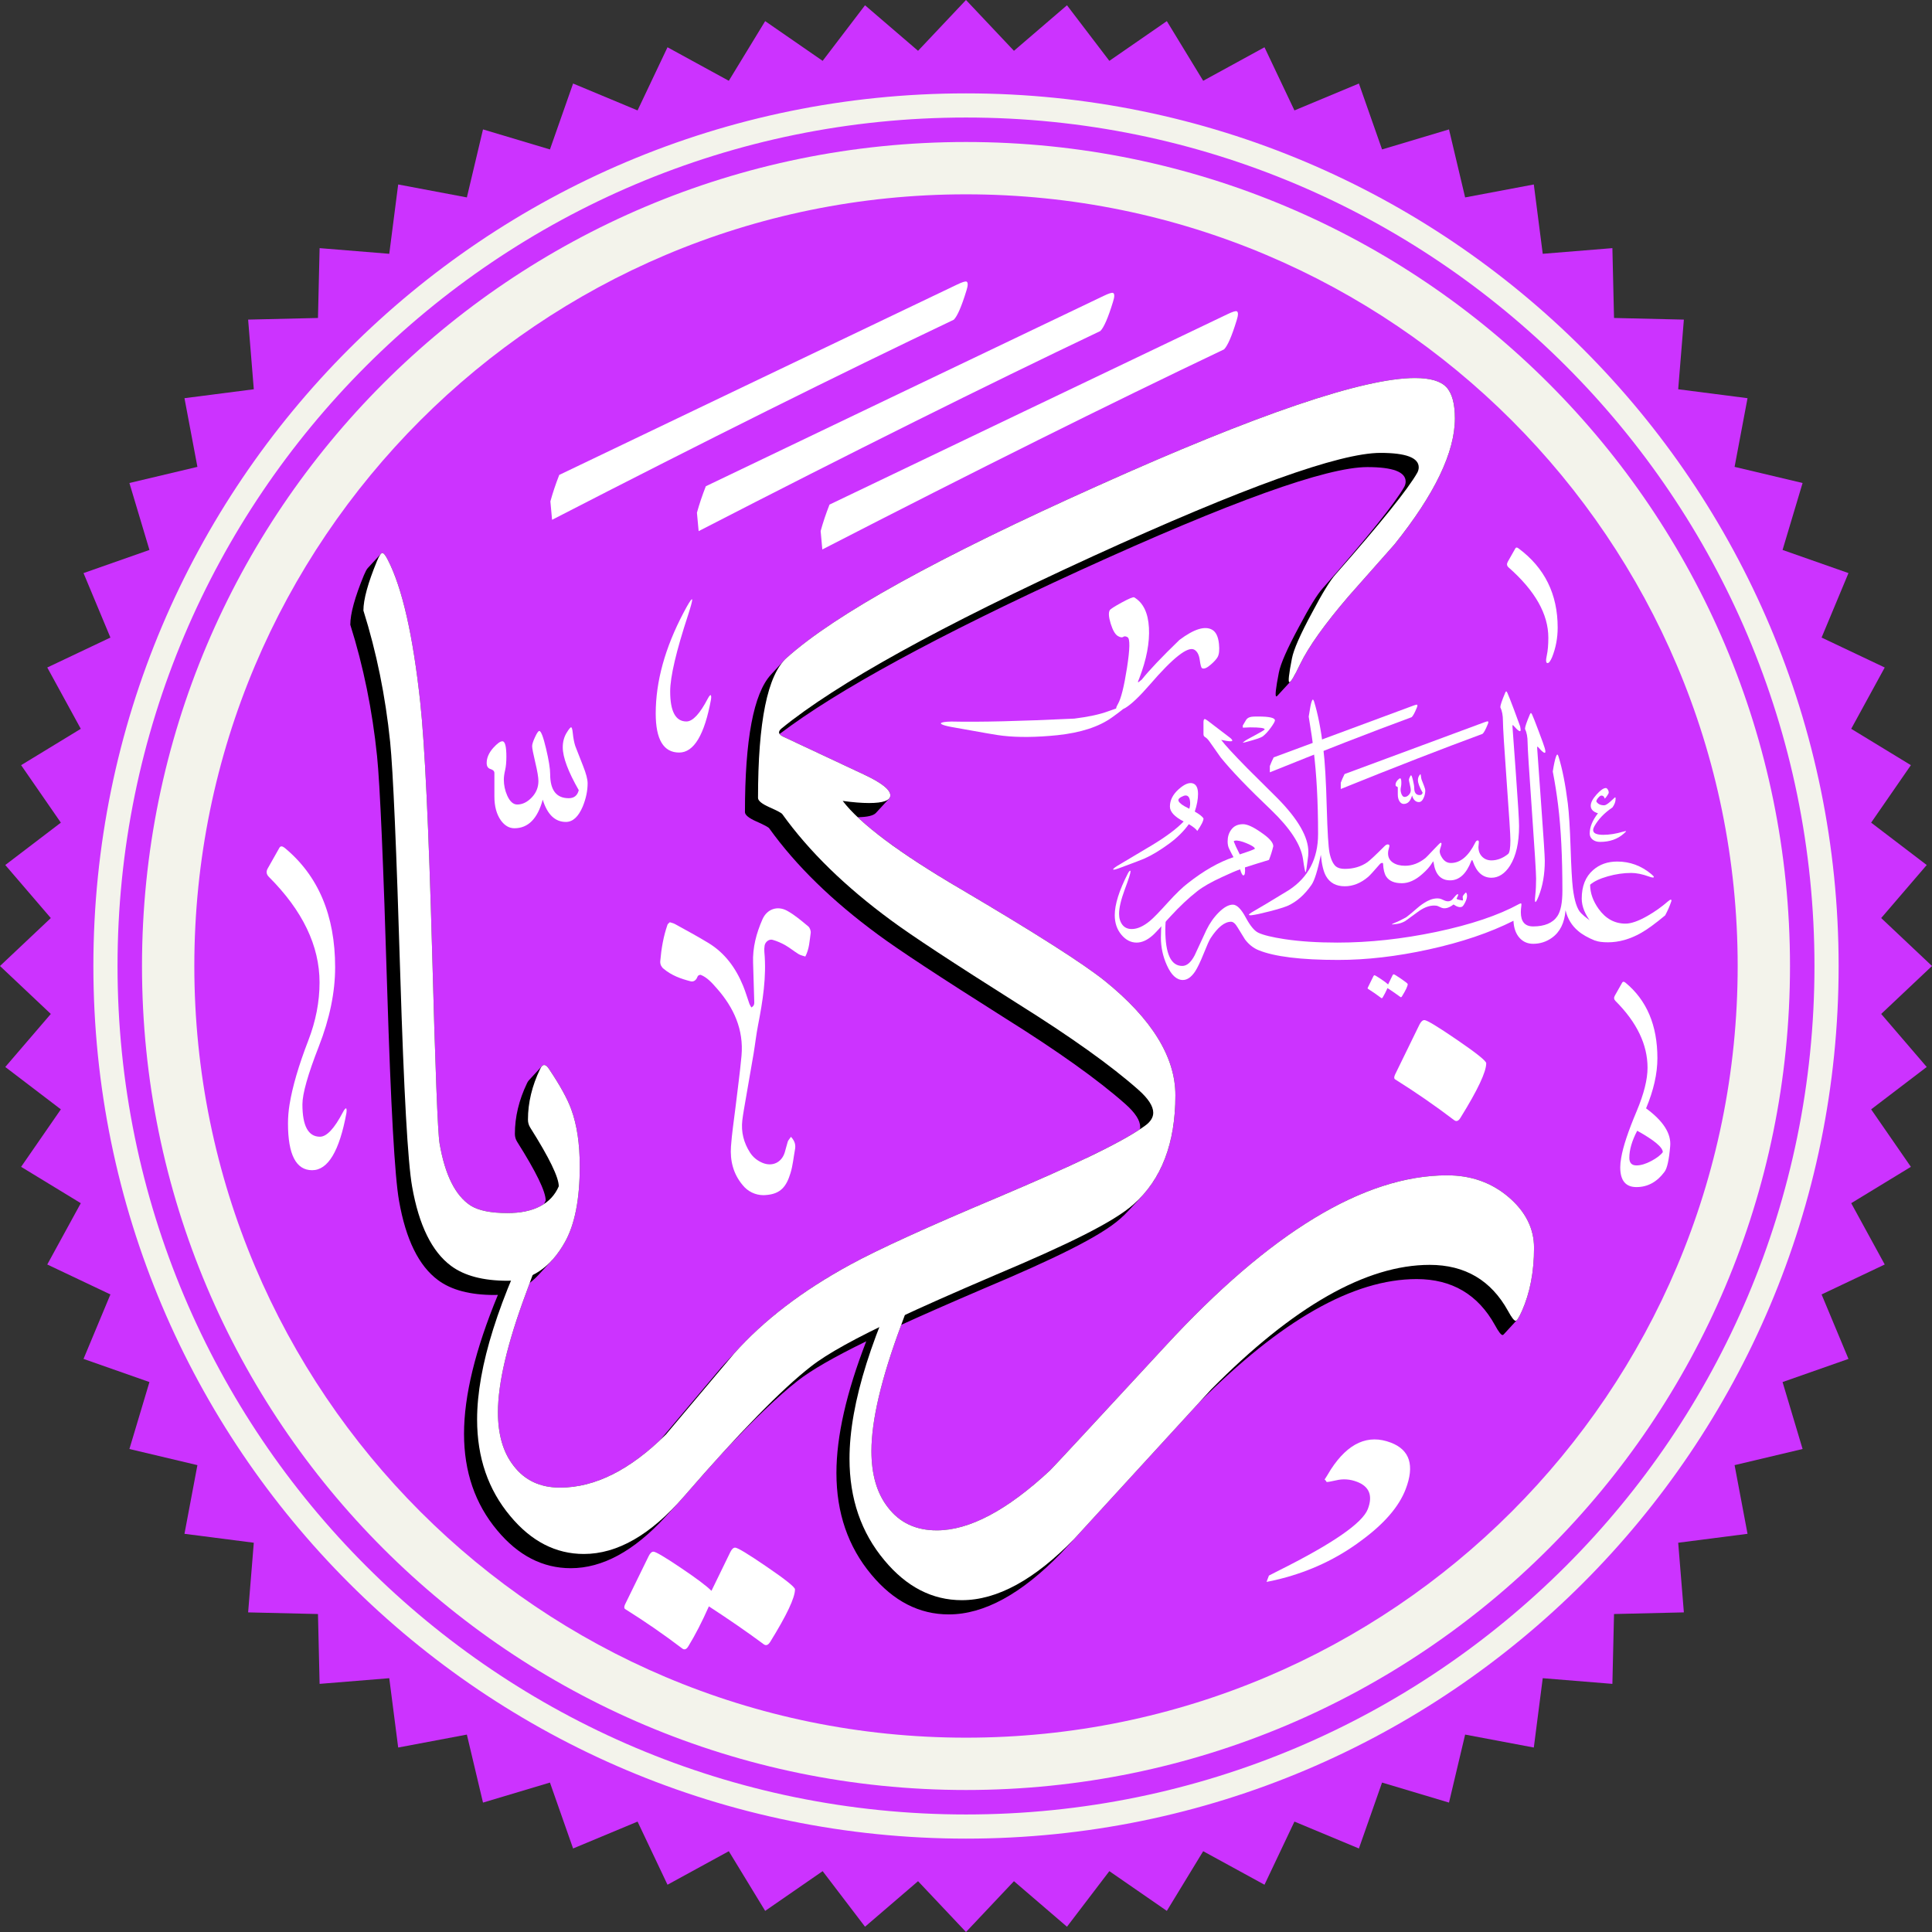<?xml version="1.0" encoding="UTF-8"?>
<!DOCTYPE svg PUBLIC "-//W3C//DTD SVG 1.1//EN" "http://www.w3.org/Graphics/SVG/1.1/DTD/svg11.dtd">
<svg xmlns="http://www.w3.org/2000/svg" xml:space="preserve" width="600px" height="600px" version="1.1" style="shape-rendering:geometricPrecision; text-rendering:geometricPrecision; image-rendering:optimizeQuality; fill-rule:evenodd; clip-rule:evenodd"
viewBox="0 0 600 600"
 xmlns:xlink="http://www.w3.org/1999/xlink">
 <rect x="0" y="0" width="600" height="600" fill="#333333" stroke="none"/>
 <defs>
  <style type="text/css">
   <![CDATA[
    .fil3 {fill:black}
    .fil0 {fill:#CC33FF}
    .fil1 {fill:#F3F3EB}
    .fil4 {fill:white}
    .fil2 {fill:white;fill-rule:nonzero}
   ]]>
  </style>
 </defs>
 <g id="Layer_x0020_1">
  <polygon class="fil0" points="300,0 314.89,15.78 331.36,1.64 344.52,18.9 362.37,6.56 373.66,25.09 392.7,14.68 402,34.29 422.02,25.94 429.21,46.41 450,40.19 455.01,61.31 476.34,57.29 479.11,78.82 500.74,77.06 501.25,98.75 522.94,99.26 521.18,120.89 542.71,123.66 538.69,144.99 559.81,150 553.59,170.79 574.06,177.98 565.71,198 585.32,207.3 574.91,226.34 593.44,237.63 581.1,255.48 598.36,268.64 584.22,285.11 600,300 584.22,314.89 598.36,331.36 581.1,344.52 593.44,362.37 574.91,373.66 585.32,392.7 565.71,402 574.06,422.02 553.59,429.21 559.81,450 538.69,455.01 542.71,476.34 521.18,479.11 522.94,500.74 501.25,501.25 500.74,522.94 479.11,521.18 476.34,542.71 455.01,538.69 450,559.81 429.21,553.59 422.02,574.06 402,565.71 392.7,585.32 373.66,574.91 362.37,593.44 344.52,581.1 331.36,598.36 314.89,584.22 300,600 285.11,584.22 268.64,598.36 255.48,581.1 237.63,593.44 226.34,574.91 207.3,585.32 198,565.71 177.98,574.06 170.79,553.59 150,559.81 144.99,538.69 123.66,542.71 120.89,521.18 99.26,522.94 98.75,501.25 77.06,500.74 78.82,479.11 57.29,476.34 61.31,455.01 40.19,450 46.41,429.21 25.94,422.02 34.29,402 14.68,392.7 25.09,373.66 6.56,362.37 18.9,344.52 1.64,331.36 15.78,314.89 0,300 15.78,285.11 1.64,268.64 18.9,255.48 6.56,237.63 25.09,226.34 14.68,207.3 34.29,198 25.94,177.98 46.41,170.79 40.19,150 61.31,144.99 57.29,123.66 78.82,120.89 77.06,99.26 98.75,98.75 99.26,77.06 120.89,78.82 123.66,57.29 144.99,61.31 150,40.19 170.79,46.41 177.98,25.94 198,34.29 207.3,14.68 226.34,25.09 237.63,6.56 255.48,18.9 268.64,1.64 285.11,15.78 "/>
  <path class="fil1" d="M36.5 300c0,-145.53 117.97,-263.5 263.5,-263.5 145.53,0 263.5,117.97 263.5,263.5 0,145.53 -117.97,263.5 -263.5,263.5 -145.53,0 -263.5,-117.97 -263.5,-263.5zm263.5 -271c-149.67,0 -271,121.33 -271,271 0,149.67 121.33,271 271,271 149.67,0 271,-121.33 271,-271 0,-149.67 -121.33,-271 -271,-271z"/>
  <path class="fil1" d="M300 539.65c-132.36,0 -239.65,-107.29 -239.65,-239.65 0,-132.36 107.29,-239.65 239.65,-239.65 132.36,0 239.65,107.29 239.65,239.65 0,132.36 -107.29,239.65 -239.65,239.65zm0 -495.55c-141.33,0 -255.9,114.57 -255.9,255.9 0,141.33 114.57,255.9 255.9,255.9 141.33,0 255.9,-114.57 255.9,-255.9 0,-141.33 -114.57,-255.9 -255.9,-255.9z"/>
  <g id="_1323474390736">
   <path class="fil2" d="M433.93 286.92c-0.97,0.13 -1.52,0.19 -1.65,0.17 -0.04,0 -0.05,-0.01 -0.05,-0.03 0.01,-0.05 0.39,-0.24 1.14,-0.56 0.71,-0.26 1.83,-0.81 3.35,-1.65 0.79,-0.58 1.92,-1.51 3.38,-2.79 1.01,-0.89 2.06,-1.63 3.15,-2.21 1.33,-0.7 2.6,-0.96 3.81,-0.79 0.29,0.05 0.66,0.18 1.11,0.41 0.45,0.23 0.84,0.37 1.18,0.42 0.62,0.09 1.16,-0.07 1.62,-0.49 0.37,-0.42 0.75,-0.85 1.12,-1.28 0.27,-0.31 0.49,-0.45 0.66,-0.42 0.08,0.01 0.11,0.09 0.09,0.24 -0.03,0.22 -0.19,0.57 -0.46,1.05 -0.14,0.24 0.43,0.45 1.71,0.64 0.14,0.02 0.22,0 0.25,-0.07 0.02,-0.03 -0.01,-0.36 -0.09,-0.99 -0.02,-0.18 0.09,-0.42 0.34,-0.71 0.42,-0.52 0.66,-0.75 0.72,-0.67 0.26,0.35 0.34,0.84 0.25,1.46 -0.08,0.53 -0.29,1.12 -0.64,1.77 -0.34,0.66 -0.64,1.05 -0.88,1.17 -0.63,0.3 -1.51,0.07 -2.64,-0.7 -1.17,0.92 -2.24,1.3 -3.22,1.16 -0.29,-0.04 -0.64,-0.17 -1.07,-0.39 -0.43,-0.22 -0.75,-0.35 -0.97,-0.38 -1.67,-0.24 -3.48,0.3 -5.44,1.64 -1.43,1.05 -2.87,2.1 -4.31,3.14 -0.85,0.47 -1.67,0.75 -2.46,0.86z"/>
   <path class="fil2" d="M395.94 223.72c0,0.32 -0.41,1.06 -1.23,2.2 -0.93,1.29 -1.81,2.23 -2.64,2.83 -0.54,0.37 -2.31,0.96 -5.33,1.76 -0.44,0.11 -0.7,0.16 -0.78,0.16l0 -0.04c0.07,-0.07 0.25,-0.22 0.53,-0.44 0.39,-0.3 1.46,-0.91 3.22,-1.83 1.68,-0.9 2.67,-1.48 2.96,-1.73 0.05,-0.04 0.07,-0.09 0.07,-0.14 0,-0.4 -1.49,-0.6 -4.49,-0.6 -0.01,0 -0.58,0.02 -1.72,0.07 -0.24,0.01 -0.43,0.01 -0.57,0l0 -0.66 1.02 -1.71c0.31,-0.53 0.88,-0.86 1.7,-0.99 0.3,-0.06 1,-0.08 2.08,-0.08 3.45,0 5.18,0.4 5.18,1.2z"/>
   <path class="fil2" d="M518.94 280.18c-0.4,1.21 -1,2.57 -1.81,4.1 -3.06,2.55 -5.57,4.38 -7.52,5.47 -3.42,1.93 -6.83,2.89 -10.25,2.89 -1.74,0 -3.06,-0.18 -3.94,-0.54l-1.08 -5.39c-2.08,-2.65 -3.12,-5.19 -3.12,-7.63 0,-3.85 1.17,-6.81 3.53,-8.87 2.01,-1.77 4.51,-2.65 7.49,-2.65 3.96,0 7.49,1.31 10.6,3.91 0.52,0.44 0.78,0.73 0.78,0.89 0,0.11 -0.1,0.17 -0.29,0.17 -0.26,0 -0.65,-0.1 -1.19,-0.3 -2.08,-0.76 -3.94,-1.13 -5.55,-1.13 -2.38,0 -4.81,0.35 -7.3,1.06 -2.49,0.71 -4.31,1.58 -5.46,2.6 0,2.55 0.89,5.07 2.67,7.55 2.18,3.02 4.95,4.53 8.33,4.53 1.75,0 4.02,-0.8 6.82,-2.4 2.29,-1.31 4.4,-2.81 6.34,-4.5 0.4,-0.34 0.68,-0.52 0.86,-0.54 0.29,0 0.32,0.26 0.09,0.78z"/>
   <path class="fil2" d="M367.37 304.35c-1.97,0 -3.64,-1.55 -5.01,-4.64 -1.22,-2.71 -1.83,-5.55 -1.83,-8.52 0,-3.56 0.35,-6.4 1.05,-8.52 0.25,-0.75 0.45,-1.13 0.59,-1.13 0.23,0 0.29,0.48 0.16,1.43 -0.28,2.23 -0.43,4.14 -0.43,5.74 0,7.52 1.75,11.27 5.26,11.27 1.42,0 2.7,-1.09 3.85,-3.29 1.23,-2.62 2.44,-5.25 3.65,-7.87 1.07,-2.18 2.37,-4.01 3.88,-5.5 1.6,-1.58 3.04,-2.37 4.34,-2.37 1.24,0 2.59,1.35 4.04,4.07 1.37,2.53 2.66,4.09 3.89,4.66 1.56,0.74 4.34,1.4 8.06,1.97 4.76,0.72 10.27,1.08 16.5,1.08 9.89,0 20.11,-1.11 30.68,-3.32 10.73,-2.26 19.3,-5.15 25.7,-8.65 0.3,-0.16 0.51,-0.23 0.62,-0.19 0.12,0.05 0.16,0.25 0.11,0.59 -0.11,0.81 -0.17,1.52 -0.17,2.13 0,2.95 1.28,4.42 3.83,4.42 3.53,0 6.1,-1.07 7.52,-3.19 1.04,-1.55 1.56,-4.18 1.56,-7.9 0,-10.48 -0.44,-19.35 -1.34,-26.61 -0.43,-3.51 -0.98,-6.98 -1.65,-10.41 0.36,-2.27 0.7,-3.83 1.03,-4.69 0.14,-0.38 0.27,-0.57 0.37,-0.57 0.13,0 0.26,0.2 0.38,0.59 1.19,3.83 2.15,8.69 2.89,14.59 0.37,3 0.66,7.55 0.86,13.64 0.2,6.17 0.43,10.38 0.7,12.65 0.49,3.99 1.34,6.59 2.56,7.79 1.4,1.38 2.89,2.44 4.45,3.18l0 5.39c-2.34,-0.95 -4.13,-1.97 -5.39,-3.07 -1.96,-1.65 -3.26,-3.79 -3.89,-6.42 -0.3,3.94 -1.73,6.81 -4.28,8.6 -1.69,1.21 -3.68,1.83 -5.77,1.83 -1.69,0 -3.08,-0.6 -4.18,-1.78 -1.18,-1.28 -1.83,-3.07 -1.94,-5.37 -7.33,3.7 -16.13,6.68 -26.39,8.92 -9.89,2.16 -19.24,3.24 -28.04,3.24 -11.49,0 -19.84,-1.01 -24.78,-3.05 -1.6,-0.66 -2.99,-1.77 -4.16,-3.31 -0.12,-0.16 -0.89,-1.4 -2.29,-3.72 -0.7,-1.19 -1.38,-1.78 -2.05,-1.78 -2.01,0 -4.13,1.71 -6.36,5.12 -0.4,0.61 -1.11,2.2 -2.13,4.76 -1.03,2.56 -1.92,4.42 -2.67,5.57 -1.19,1.76 -2.44,2.64 -3.78,2.64z"/>
   <path class="fil2" d="M474.41 230.62c0,-1.73 -0.27,-3.15 -0.81,-4.26 0,-0.63 0.51,-2.12 1.51,-4.48 0.13,-0.28 0.24,-0.43 0.33,-0.43 0.1,0 0.23,0.16 0.37,0.46 0.29,0.61 0.96,2.3 2,5.07 1.09,2.88 1.73,4.65 1.91,5.31 0.15,0.5 0.22,0.88 0.22,1.13 0,0.79 -0.77,0.32 -2.29,-1.43 -0.18,-0.25 -0.27,-0.14 -0.27,0.33 0,0.16 0.39,5.69 1.18,16.58 0.79,10.89 1.19,17.02 1.19,18.39 0,4.19 -0.64,7.87 -1.91,11.05 -0.27,0.65 -0.49,1.12 -0.65,1.4l0 0c-0.25,0.44 -0.41,0.5 -0.46,0.19 -0.07,-0.32 -0.05,-1 0.08,-2.05 0.16,-1.44 0.24,-3.11 0.24,-5.01 0,-1.73 -0.44,-8.83 -1.32,-21.3 -0.88,-12.48 -1.32,-19.46 -1.32,-20.95z"/>
   <path class="fil2" d="M406.27 265.8c-0.4,3.38 -0.67,5.07 -0.81,5.07 -0.14,0 -0.42,-1.39 -0.81,-4.15 -0.68,-4.43 -3.96,-9.46 -9.81,-15.1 -7.19,-6.83 -12.44,-12.3 -15.75,-16.4 -0.86,-1.18 -2.01,-2.82 -3.45,-4.9 -0.47,-0.68 -0.95,-1.17 -1.46,-1.46 -0.28,-0.18 -0.43,-0.46 -0.43,-0.86l0 -3.61c0,-0.72 0.13,-1.08 0.38,-1.08 0.18,0 0.5,0.18 0.97,0.54l6.85 5.23c0.5,0.39 0.75,0.7 0.75,0.91 0,0.15 -0.2,0.22 -0.59,0.22 -0.58,0 -1.53,-0.14 -2.86,-0.43 1.12,1.51 3.83,4.46 8.14,8.84 3.13,3.13 6.26,6.24 9.39,9.33 6.36,6.47 9.54,12.01 9.54,16.61 0,0.43 -0.02,0.84 -0.05,1.24zm30.11 3.07c2.2,0 4.3,-0.8 6.31,-2.4 0.18,-0.14 1.01,-0.99 2.48,-2.56 1.37,-1.45 2.11,-2.18 2.21,-2.18 0.33,0 0.38,0.32 0.16,0.97 -0.28,0.84 -0.43,1.39 -0.43,1.64 0,0.62 0.26,1.32 0.79,2.11 0.68,1.04 1.58,1.56 2.69,1.56 2.95,0 5.47,-2.12 7.58,-6.36 0.21,-0.43 0.47,-0.65 0.75,-0.65 0.24,0 0.35,0.2 0.35,0.59 0,0.15 -0.02,0.38 -0.06,0.7 -0.05,0.33 -0.07,0.57 -0.07,0.73 0,1.24 0.38,2.25 1.14,3.02 0.77,0.78 1.74,1.16 2.93,1.16 1.73,0 3.54,-0.67 5.16,-2 0.46,-0.39 0.7,-1.83 0.7,-4.31 0,-1.51 -0.39,-7.58 -1.16,-18.2 -0.77,-10.62 -1.16,-16.89 -1.16,-18.79 0,-1.73 -0.27,-3.15 -0.81,-4.26 0,-0.61 0.5,-2.1 1.51,-4.48 0.11,-0.28 0.22,-0.43 0.32,-0.43 0.11,0 0.24,0.16 0.38,0.49 0.29,0.61 0.95,2.3 2,5.07 1.07,2.87 1.72,4.63 1.94,5.28 0.11,0.54 0.16,0.92 0.16,1.13 0,0.79 -0.76,0.33 -2.27,-1.4 -0.18,-0.25 -0.27,-0.14 -0.27,0.32 0,0.11 0.35,4.84 1.03,14.19 0.68,9.34 1.02,14.91 1.02,16.71 0,5.21 -0.93,9.31 -2.8,12.3 -1.58,2.51 -3.59,3.77 -5.75,3.77 -2.71,0 -4.66,-1.71 -5.82,-5.15 -0.15,-0.44 -0.31,-0.44 -0.49,0 -1.54,3.98 -3.73,5.96 -6.55,5.96 -2.88,0 -4.58,-1.81 -5.12,-5.44 -0.04,-0.31 -0.09,-0.46 -0.14,-0.46 -0.05,0.03 -0.16,0.19 -0.32,0.46 -0.68,1.13 -1.7,2.29 -3.05,3.47 -2.14,1.91 -4.26,2.86 -6.36,2.86 -2.34,0 -3.97,-0.7 -4.88,-2.1 -0.56,-0.88 -0.87,-2.19 -0.95,-3.91 -0.01,-0.2 -0.1,-0.3 -0.27,-0.3 -0.28,0 -0.57,0.17 -0.86,0.52 -1.8,2.08 -2.96,3.35 -3.48,3.8 -2.28,1.96 -4.76,2.94 -7.28,2.94 -2.69,0 -4.63,-1.05 -5.82,-3.13 -0.79,-1.37 -1.33,-3.58 -1.62,-6.63 -1,4.88 -1.97,7.99 -2.91,9.33 -2.12,3.05 -4.56,5.21 -7.33,6.47 -1.08,0.46 -2.93,1.04 -5.56,1.72 -2.62,0.68 -4.54,1.1 -5.77,1.24 -0.5,0.04 -0.75,-0.02 -0.75,-0.16 0,-0.14 0.23,-0.36 0.7,-0.65 2.45,-1.4 6.35,-3.74 11.7,-7.01 6.04,-3.95 9.06,-9.76 9.06,-17.41 0,-9.96 -0.47,-18.64 -1.4,-26.05 -0.25,-2.44 -0.76,-5.91 -1.51,-10.41 0.39,-2.59 0.7,-4.15 0.92,-4.69 0.14,-0.39 0.26,-0.59 0.37,-0.59 0.11,0 0.24,0.2 0.38,0.59 1.19,3.85 2.14,8.72 2.86,14.62 0.5,3.95 0.86,10.1 1.08,18.44 0.21,7.51 0.5,12.16 0.86,13.96 0.43,2.05 1.1,3.45 1.99,4.21 0.65,0.5 1.57,0.75 2.75,0.75 2.65,0 5.04,-0.69 7.01,-2.07 0.79,-0.56 2.58,-2.23 5.37,-5.02 0.34,-0.34 0.66,-0.51 0.97,-0.51 0.49,0 0.62,0.32 0.4,0.97 -0.21,0.65 -0.32,1.25 -0.32,1.81 0,1.24 0.51,2.2 1.54,2.88 0.97,0.65 2.23,0.97 3.77,0.97z"/>
   <path class="fil2" d="M389.71 263.61c0,-0.43 -0.83,-1 -2.51,-1.7 -1.67,-0.7 -2.9,-0.98 -3.69,-0.83 -0.29,0.07 -0.39,0.18 -0.32,0.32 0.29,0.79 0.9,2.1 1.83,3.94 2.45,-0.79 4.01,-1.37 4.69,-1.73zm-20.81 10.68c4.92,-3.88 9.65,-6.58 14.18,-8.09 -0.32,-0.54 -0.79,-1.44 -1.4,-2.7 -0.29,-0.61 -0.43,-1.34 -0.43,-2.21 0,-1.4 0.36,-2.58 1.08,-3.56 0.82,-1.18 2.06,-1.77 3.72,-1.77 1.29,0 3.14,0.84 5.55,2.53 2.55,1.72 3.83,3.16 3.83,4.31 -0.36,1.51 -0.81,2.93 -1.35,4.26 -2.05,0.61 -4.53,1.39 -7.44,2.32 0.11,1.65 -0.06,2.48 -0.49,2.48 -0.32,0 -0.66,-0.63 -1.02,-1.88 -1.33,0.46 -3.18,1.25 -5.56,2.37 -3.45,1.58 -6.05,3.07 -7.81,4.47 -2.7,2.12 -5.43,4.69 -8.2,7.71 -3.16,3.49 -5,5.45 -5.5,5.88 -1.73,1.55 -3.42,2.32 -5.07,2.32 -1.8,0 -3.38,-0.82 -4.74,-2.45 -1.37,-1.64 -2.05,-3.66 -2.05,-6.07 0,-3.34 1.36,-7.67 4.09,-12.99 0.29,-0.54 0.53,-0.81 0.71,-0.81 0.07,0 0.1,0.07 0.1,0.21 0,0.54 -0.59,2.4 -1.78,5.58 -1.18,3.19 -1.78,5.71 -1.78,7.58 0,1.4 0.35,2.54 1.03,3.42 0.68,0.88 1.65,1.32 2.91,1.32 1.73,0 3.61,-0.84 5.66,-2.53 1.08,-0.9 2.93,-2.8 5.56,-5.72 2.51,-2.76 4.58,-4.76 6.2,-5.98z"/>
   <path class="fil2" d="M431.09 305.73l1.38 -2.83c0.1,-0.22 0.22,-0.32 0.35,-0.32 0.18,0 0.95,0.46 2.31,1.4 1.37,0.93 2.05,1.48 2.05,1.64 0,0.61 -0.6,1.89 -1.8,3.83 -0.15,0.24 -0.3,0.3 -0.46,0.19 -1.19,-0.88 -2.53,-1.81 -4.02,-2.78 -0.5,1.13 -1,2.1 -1.48,2.89 -0.15,0.25 -0.3,0.31 -0.46,0.19 -1.35,-1.03 -2.74,-1.99 -4.18,-2.89 -0.07,-0.05 -0.07,-0.16 0,-0.32l1.73 -3.53c0.1,-0.22 0.22,-0.33 0.35,-0.33 0.16,0 0.81,0.39 1.97,1.16 1.15,0.77 1.9,1.34 2.26,1.7z"/>
   <path class="fil2" d="M417.57 240.39c13.88,-5.15 28.38,-10.52 43.51,-16.12 0.59,-0.22 0.93,-0.29 1.04,-0.22 0.15,0.11 0.12,0.42 -0.11,0.94 -0.66,1.62 -1.19,2.59 -1.6,2.92 -12.52,4.62 -27.2,10.32 -44.02,17.12l0 -1.95c0.32,-0.86 0.71,-1.75 1.18,-2.69z"/>
   <path class="fil2" d="M395.55 235.21c13.87,-5.15 28.37,-10.52 43.5,-16.12 0.59,-0.22 0.94,-0.29 1.05,-0.22 0.15,0.11 0.11,0.42 -0.11,0.94 -0.66,1.62 -1.2,2.59 -1.6,2.92 -12.53,4.61 -27.2,10.32 -44.03,17.12l0 -1.95c0.32,-0.86 0.72,-1.76 1.19,-2.69z"/>
   <path class="fil2" d="M442.63 245.56c0,0.68 -0.15,1.39 -0.45,2.12 -0.4,0.94 -0.91,1.41 -1.54,1.41 -0.99,0 -1.7,-0.68 -2.12,-2.04 -0.47,1.75 -1.33,2.62 -2.59,2.62 -0.47,0 -0.88,-0.24 -1.23,-0.71 -0.4,-0.56 -0.6,-1.29 -0.6,-2.19l0 -2.15c0,-0.17 -0.11,-0.29 -0.35,-0.36 -0.23,-0.07 -0.35,-0.26 -0.35,-0.55 0,-0.47 0.2,-0.94 0.6,-1.39 0.36,-0.4 0.64,-0.6 0.83,-0.6 0.25,0 0.37,0.47 0.37,1.41 0,0.49 -0.04,0.9 -0.12,1.23 -0.07,0.33 -0.11,0.62 -0.11,0.86 0,0.51 0.1,1 0.31,1.47 0.24,0.54 0.55,0.81 0.92,0.81 0.47,0 0.91,-0.21 1.32,-0.64 0.41,-0.43 0.61,-0.93 0.61,-1.5 0,-0.34 -0.1,-0.9 -0.29,-1.7 -0.19,-0.81 -0.29,-1.3 -0.29,-1.5 0,-0.17 0.09,-0.44 0.27,-0.82 0.17,-0.37 0.3,-0.56 0.39,-0.56 0.16,0 0.36,0.53 0.61,1.59 0.26,1.07 0.38,1.85 0.38,2.36 0,1.46 0.57,2.19 1.7,2.19 0.49,0 0.79,-0.24 0.92,-0.73 -0.98,-1.71 -1.47,-3.01 -1.47,-3.92 0,-0.52 0.13,-0.99 0.39,-1.39 0.18,-0.28 0.3,-0.42 0.37,-0.44 0.07,0 0.12,0.17 0.16,0.52 0.05,0.49 0.13,0.89 0.23,1.2 0.02,0.04 0.26,0.64 0.71,1.81 0.28,0.7 0.42,1.23 0.42,1.59z"/>
   <path class="fil2" d="M369.35 251.17c0.27,-0.88 0.34,-1.77 0.18,-2.66 -0.18,-0.98 -0.63,-1.47 -1.33,-1.47 -0.34,0 -0.79,0.16 -1.38,0.48 -0.58,0.32 -0.87,0.64 -0.87,0.94 0,0.71 1.13,1.61 3.4,2.71zm-1.75 3.95c-2.84,-1.47 -4.27,-3.01 -4.27,-4.64 0,-1.96 0.91,-3.75 2.71,-5.37 1.81,-1.62 3.31,-2.22 4.5,-1.79 1.01,0.37 1.52,1.45 1.52,3.26 0,1.62 -0.34,3.44 -1.01,5.46 1.44,0.83 2.34,1.54 2.71,2.12 0,0.76 -0.65,2.06 -1.93,3.9 -0.37,-0.58 -1.24,-1.29 -2.62,-2.11 -1.59,2.2 -3.61,4.21 -6.06,6.01 -2.79,2.05 -5.34,3.6 -7.67,4.64 -0.49,0.24 -3.18,1.27 -8.08,3.08 -0.77,0.27 -1.27,0.41 -1.52,0.41 -0.12,0 -0.18,-0.03 -0.18,-0.09 0,-0.19 0.43,-0.55 1.29,-1.1 3.61,-2.15 7.24,-4.3 10.88,-6.48 4.34,-2.63 7.59,-5.06 9.73,-7.3z"/>
   <path class="fil2" d="M497.91 259.26c1.9,0 3.96,-0.32 6.17,-0.98 0.61,-0.17 0.92,-0.22 0.92,-0.14 0,0.08 -0.23,0.32 -0.69,0.72 -1.92,1.73 -4.39,2.6 -7.41,2.6 -0.94,0 -1.71,-0.25 -2.31,-0.74 -0.59,-0.49 -0.89,-1.11 -0.89,-1.86 0,-2 0.85,-4.1 2.56,-6.29 -1.49,-0.44 -2.24,-1.23 -2.24,-2.36 0,-0.96 0.6,-2.11 1.8,-3.46 1.2,-1.35 2.17,-2.02 2.9,-2.02 0.19,0 0.39,0.15 0.59,0.46 0.2,0.31 0.3,0.64 0.3,0.98 0,0.16 -0.2,0.52 -0.6,1.1 -0.41,0.57 -0.63,0.81 -0.67,0.69 -0.15,-0.6 -0.49,-0.89 -1.01,-0.89 -0.27,0 -0.6,0.23 -0.99,0.69 -0.4,0.46 -0.59,0.84 -0.59,1.15 0.48,0.79 1.29,1.18 2.45,1.18 0.38,0 0.99,-0.35 1.81,-1.06 0.48,-0.44 0.97,-0.9 1.48,-1.36 0.17,-0.13 0.25,0 0.25,0.41 0,0.88 -0.32,1.77 -0.98,2.68 -2.53,1.71 -4.42,3.68 -5.65,5.91 -0.23,0.42 -0.34,0.8 -0.34,1.12 0,0.98 1.04,1.47 3.14,1.47z"/>
  </g>
  <g id="_1323474390256">
   <path class="fil3" d="M136.51 355.08c1.68,9.81 4.9,16.25 9.67,19.34 2.45,1.54 6.27,2.31 11.46,2.31 4.65,0 8.46,-0.94 11.31,-2.82 0.18,-0.34 0.36,-0.7 0.52,-1.07 0,-2.8 -2.95,-8.87 -8.83,-18.19 -0.5,-0.77 -0.74,-1.61 -0.74,-2.52 0,-5.25 1.26,-10.51 3.79,-15.77 0.17,-0.35 0.34,-0.63 0.52,-0.82l4.07 -4.42c0.64,-0.71 1.38,-0.43 2.2,0.83 3.44,5.11 5.75,9.32 6.94,12.61 1.75,4.77 2.63,10.65 2.63,17.66 0,10.23 -1.55,18.09 -4.63,23.55 -1.22,2.17 -2.56,4.05 -4.02,5.63 -0.03,0.04 -0.06,0.07 -0.09,0.1l-3.98 4.33c-0.89,0.97 -1.84,1.84 -2.82,2.59l-1.14 3.12c-5.82,15.64 -8.73,27.99 -8.73,37.06 0,6.96 1.63,12.51 4.89,16.65 3.44,4.49 8.24,6.74 14.4,6.74 10.25,0 20.6,-4.92 31.07,-14.75l18.91 -22.45c0.38,-0.43 0.77,-0.86 1.15,-1.28l4.07 -4.42c0.1,-0.11 0.21,-0.23 0.32,-0.34 0.09,-0.1 0.19,-0.2 0.28,-0.3 8.92,-9.53 20.36,-18.1 34.31,-25.69 8.72,-4.76 23.87,-11.67 45.45,-20.74 21.25,-9.02 36.48,-15.99 44.53,-21.33 0.05,-0.23 0.07,-0.47 0.07,-0.7 0,-2.03 -1.54,-4.41 -4.62,-7.14 -8.46,-7.49 -20.92,-16.38 -37.4,-26.69 -20.08,-12.68 -33.2,-21.31 -39.37,-25.89 -14.27,-10.48 -25.54,-21.49 -33.82,-33.03 -0.26,-0.36 -1.58,-1.06 -3.96,-2.12 -2.38,-1.05 -3.57,-2.03 -3.57,-2.91 0,-22.61 2.69,-36.84 8.06,-42.68l4.07 -4.42c0.25,-0.28 0.52,-0.54 0.79,-0.78 14.97,-13.48 47.12,-31.27 96.45,-53.38 49.76,-22.37 82.66,-33.55 98.69,-33.55 4.76,0 8.01,0.95 9.78,2.84 1.76,1.89 2.64,5.13 2.64,9.71 0,10.48 -6.26,23.52 -18.76,39.11l-14.14 15.98c-7.49,8.72 -12.55,15.81 -15.19,21.28 -1.39,2.91 -2.37,4.68 -2.94,5.3l-4.06 4.41c-0.15,0.17 -0.28,0.25 -0.37,0.25 -0.44,0 -0.18,-2.47 0.79,-7.4 0.53,-2.73 2.6,-7.45 6.21,-14.14 3.26,-6.17 5.72,-10.17 7.4,-12.02 14.09,-16.03 22.55,-26.56 25.37,-31.58 0.26,-0.52 0.4,-1.05 0.4,-1.58 0,-3 -3.97,-4.5 -11.9,-4.5 -12.68,0 -42.45,10.7 -89.31,32.11 -44.28,20.29 -75.36,37.21 -93.23,50.78 0.19,0.29 0.56,0.57 1.11,0.82l25.1 11.77c5.46,2.55 8.19,4.71 8.19,6.47 0,0.39 -0.13,0.74 -0.41,1.04l-4.06 4.41c-0.78,0.85 -2.66,1.29 -5.66,1.34 6.58,6.23 17.22,13.65 31.93,22.27 23.17,13.66 38.1,23.17 44.79,28.54 14.62,11.8 21.94,23.65 21.94,35.54 0,13.07 -3.33,23.35 -9.98,30.85 -0.02,0.02 -0.04,0.05 -0.06,0.07 -0.12,0.13 -0.24,0.27 -0.37,0.41l-4.06 4.41c-0.8,0.87 -1.65,1.71 -2.55,2.5 -6.16,5.55 -20.83,12.66 -42.58,21.82 -10.62,4.55 -19.13,8.29 -25.54,11.23l-0.08 0.22c-6.12,16.45 -9.18,29.45 -9.18,38.99 0,7.33 1.72,13.17 5.15,17.52 3.61,4.73 8.67,7.1 15.15,7.1 10.11,0 21.83,-6.21 35.18,-18.63 1.48,-1.49 13.39,-14.33 35.73,-38.52 32.63,-35.41 61.82,-53.11 87.59,-53.11 7.42,0 13.77,2.25 19.05,6.74 5.28,4.5 7.93,9.76 7.93,15.78 0,7.42 -1.26,13.96 -3.76,19.61 -0.67,1.47 -1.19,2.41 -1.57,2.82l-4.06 4.42c-0.15,0.15 -0.27,0.23 -0.38,0.23 -0.46,0 -1.25,-1.02 -2.36,-3.06 -5.28,-9.55 -13.39,-14.32 -24.33,-14.32 -19.69,0 -42.23,12.82 -67.64,38.44l-38.69 42.24 -4.07 4.41c-12.32,12.7 -23.96,19.05 -34.89,19.05 -9.18,0 -17.2,-4.12 -24.06,-12.37 -7.22,-8.63 -10.84,-19.15 -10.84,-31.57 0,-11.34 3.09,-24.97 9.26,-40.87 -9.99,4.87 -17.05,8.94 -21.2,12.19 -6.03,4.69 -13.87,12.21 -23.52,22.58 -0.09,0.1 -0.19,0.21 -0.28,0.31 -0.14,0.15 -0.28,0.31 -0.42,0.47 -3.53,3.88 -7.26,8.1 -11.22,12.66 -0.58,0.68 -1.17,1.33 -1.76,1.97l-4.06 4.42c-9.73,10.57 -19.49,15.86 -29.29,15.86 -8.72,0 -16.34,-3.92 -22.86,-11.76 -6.87,-8.2 -10.3,-18.19 -10.3,-29.99 0,-11.8 3.51,-26.18 10.52,-43.13l-1.06 0.03c-7.56,0 -13.42,-1.54 -17.55,-4.63 -5.96,-4.41 -9.99,-12.61 -12.09,-24.6 -1.33,-7.43 -2.56,-29.29 -3.68,-65.59 -1.19,-39.46 -2.24,-63.63 -3.15,-72.54 -1.47,-14.29 -4.24,-27.89 -8.31,-40.78 0,-3.43 1.41,-8.55 4.21,-15.35 0.47,-1.12 0.87,-1.87 1.21,-2.25l4.07 -4.41c0.17,-0.19 0.32,-0.28 0.46,-0.28 0.42,0 0.98,0.7 1.69,2.11 4.48,8.69 7.84,23.47 10.09,44.36 1.4,12.96 2.62,38.72 3.68,77.26 0.98,36.44 1.75,56.31 2.31,59.61z"/>
  </g>
  <g id="_1323474388496">
   <path class="fil2" d="M298.72 496.95c-9.18,0 -17.19,-4.12 -24.05,-12.37 -7.23,-8.62 -10.85,-19.14 -10.85,-31.56 0,-17.15 7.05,-39.49 21.13,-67.02 1.49,-2.87 2.65,-4.3 3.48,-4.3 0.37,0.09 0.56,0.45 0.56,1.11 0,2.78 -3.06,12.39 -9.18,28.85 -6.12,16.45 -9.18,29.45 -9.18,38.99 0,7.33 1.72,13.17 5.15,17.52 3.61,4.73 8.67,7.1 15.15,7.1 10.11,0 21.83,-6.21 35.18,-18.63 1.48,-1.49 13.39,-14.33 35.73,-38.52 32.63,-35.41 61.82,-53.11 87.59,-53.11 7.42,0 13.77,2.25 19.05,6.74 5.28,4.5 7.93,9.76 7.93,15.78 0,7.42 -1.26,13.96 -3.76,19.61 -0.93,2.04 -1.57,3.06 -1.94,3.06 -0.47,0 -1.26,-1.02 -2.37,-3.06 -5.28,-9.55 -13.39,-14.32 -24.33,-14.32 -19.74,0 -42.35,12.88 -67.85,38.65 -14.18,15.48 -28.36,30.96 -42.54,46.44 -12.33,12.69 -23.96,19.04 -34.9,19.04z"/>
   <path class="fil2" d="M227.97 420.37c9.16,-10.3 21.19,-19.51 36.07,-27.61 8.72,-4.76 23.87,-11.67 45.45,-20.74 22.64,-9.61 38.45,-16.89 46.02,-22.35 1.76,-1.24 2.64,-2.6 2.64,-4.1 0,-2.02 -1.54,-4.41 -4.62,-7.13 -8.45,-7.49 -20.92,-16.39 -37.39,-26.7 -20.08,-12.68 -33.21,-21.31 -39.37,-25.89 -14.27,-10.48 -25.55,-21.49 -33.83,-33.03 -0.26,-0.35 -1.58,-1.06 -3.96,-2.11 -2.38,-1.06 -3.57,-2.03 -3.57,-2.91 0,-23.7 2.95,-38.18 8.86,-43.47 14.97,-13.48 47.12,-31.27 96.45,-53.38 49.76,-22.37 82.66,-33.55 98.69,-33.55 4.76,0 8.01,0.95 9.78,2.84 1.76,1.89 2.64,5.13 2.64,9.71 0,10.48 -6.26,23.52 -18.76,39.11 -4.67,5.28 -9.38,10.61 -14.14,15.98 -7.49,8.72 -12.55,15.81 -15.19,21.28 -1.76,3.7 -2.87,5.54 -3.31,5.54 -0.44,0 -0.17,-2.46 0.8,-7.4 0.53,-2.73 2.59,-7.44 6.21,-14.13 3.25,-6.17 5.72,-10.18 7.4,-12.03 14.09,-16.02 22.54,-26.55 25.36,-31.57 0.26,-0.53 0.4,-1.06 0.4,-1.59 0,-2.99 -3.97,-4.49 -11.9,-4.49 -12.68,0 -42.45,10.7 -89.31,32.11 -47.3,21.67 -79.54,39.5 -96.71,53.5 -1.14,0.97 -0.97,1.81 0.53,2.51l25.1 11.77c5.46,2.55 8.19,4.71 8.19,6.47 0,1.58 -2.2,2.38 -6.6,2.38 -2.29,0 -5.02,-0.22 -8.19,-0.66 5.45,7.13 17.65,16.25 36.59,27.34 23.17,13.66 38.1,23.17 44.79,28.54 14.62,11.8 21.94,23.65 21.94,35.54 0,14.89 -4.32,26.16 -12.96,33.83 -6.16,5.54 -20.83,12.66 -42.58,21.82 -13.56,5.81 -23.69,10.3 -30.39,13.48 -13.21,6.16 -22.28,11.18 -27.21,15.06 -9.08,7.04 -22.25,20.52 -39.51,40.43 -10.31,11.89 -20.65,17.83 -31.05,17.83 -8.72,0 -16.34,-3.92 -22.85,-11.76 -6.87,-8.19 -10.31,-18.19 -10.31,-29.99 0,-16.3 6.69,-37.52 20.08,-63.68 1.41,-2.73 2.51,-4.1 3.31,-4.1 0.35,0.09 0.52,0.44 0.52,1.06 0,2.64 -2.9,11.78 -8.71,27.41 -5.82,15.64 -8.73,27.99 -8.73,37.06 0,6.96 1.63,12.51 4.89,16.65 3.44,4.49 8.24,6.74 14.4,6.74 10.84,0 21.81,-5.5 32.9,-16.52 7.05,-8.36 14.1,-16.73 21.14,-25.1z"/>
   <path class="fil2" d="M136.51 355.08c1.68,9.81 4.9,16.25 9.67,19.34 2.45,1.54 6.27,2.31 11.46,2.31 7.99,0 13.51,-2.77 15.89,-8.31 0,-2.8 -2.95,-8.86 -8.83,-18.18 -0.49,-0.77 -0.74,-1.61 -0.74,-2.52 0,-5.26 1.27,-10.52 3.79,-15.77 0.77,-1.61 1.68,-1.61 2.73,0 3.44,5.11 5.75,9.32 6.94,12.61 1.75,4.77 2.63,10.65 2.63,17.66 0,10.23 -1.55,18.09 -4.63,23.55 -4.48,7.99 -10.63,11.98 -17.78,11.98 -7.57,0 -13.42,-1.54 -17.56,-4.62 -5.95,-4.42 -9.98,-12.62 -12.09,-24.6 -1.33,-7.43 -2.56,-29.29 -3.68,-65.6 -1.19,-39.45 -2.24,-63.63 -3.15,-72.53 -1.47,-14.3 -4.24,-27.89 -8.3,-40.79 0,-3.43 1.4,-8.54 4.2,-15.34 0.7,-1.69 1.26,-2.53 1.68,-2.53 0.42,0 0.98,0.7 1.69,2.11 4.48,8.69 7.84,23.47 10.09,44.36 1.4,12.96 2.62,38.72 3.68,77.26 0.98,36.44 1.75,56.31 2.31,59.61z"/>
  </g>
  <path class="fil2" d="M433.23 335.18c-0.32,-0.23 -0.32,-0.71 0,-1.42l7.58 -15.53c0.48,-0.95 0.99,-1.43 1.55,-1.43 0.79,0 4.18,2.06 10.19,6.17 6.01,4.11 9.01,6.52 9.01,7.23 0,2.69 -2.64,8.3 -7.94,16.84 -0.63,1.11 -1.31,1.38 -2.02,0.83 -5.93,-4.51 -12.05,-8.73 -18.37,-12.69z"/>
  <path class="fil2" d="M220.95 494.05l5.86 -12.04c0.46,-0.92 0.95,-1.38 1.49,-1.38 0.76,0 4.05,1.99 9.86,5.97 5.82,3.97 8.73,6.31 8.73,6.99 0,2.6 -2.57,8.03 -7.69,16.3 -0.62,0.99 -1.26,1.26 -1.95,0.8 -5.05,-3.75 -10.75,-7.69 -17.1,-11.82 -2.14,4.82 -4.25,8.91 -6.31,12.28 -0.61,1.07 -1.27,1.34 -1.95,0.81 -5.74,-4.36 -11.67,-8.46 -17.79,-12.28 -0.3,-0.23 -0.3,-0.69 0,-1.38l7.35 -15.03c0.45,-0.92 0.95,-1.38 1.49,-1.38 0.69,0 3.48,1.64 8.37,4.93 4.9,3.29 8.12,5.7 9.64,7.23z"/>
  <path class="fil2" d="M257.61 156.71c39.39,-18.88 80.55,-38.58 123.5,-59.09 1.67,-0.81 2.67,-1.12 3.02,-0.93 0.46,0.28 0.43,1.21 -0.07,2.78 -1.51,4.94 -2.82,7.94 -3.92,9.03 -35.57,16.92 -77.15,37.64 -124.76,62.14l-0.52 -5.72c0.71,-2.61 1.63,-5.35 2.75,-8.21z"/>
  <path class="fil2" d="M219.2 151.01c39.38,-18.88 80.55,-38.58 123.49,-59.09 1.67,-0.81 2.68,-1.12 3.02,-0.93 0.47,0.28 0.44,1.21 -0.07,2.78 -1.51,4.94 -2.82,7.95 -3.92,9.03 -35.56,16.93 -77.14,37.64 -124.75,62.15l-0.53 -5.72c0.72,-2.62 1.64,-5.35 2.76,-8.22z"/>
  <path class="fil2" d="M182.49 243.27c0,2.31 -0.5,4.71 -1.51,7.2 -1.36,3.2 -3.1,4.79 -5.24,4.79 -3.37,0 -5.77,-2.31 -7.19,-6.92 -1.6,5.92 -4.53,8.88 -8.8,8.88 -1.6,0 -2.99,-0.8 -4.17,-2.4 -1.36,-1.9 -2.04,-4.38 -2.04,-7.46l0 -7.28c0,-0.6 -0.41,-1.01 -1.21,-1.25 -0.79,-0.24 -1.19,-0.86 -1.19,-1.87 0,-1.59 0.68,-3.16 2.04,-4.7 1.24,-1.37 2.19,-2.05 2.84,-2.05 0.83,0 1.24,1.6 1.24,4.8 0,1.66 -0.13,3.05 -0.39,4.18 -0.27,1.12 -0.4,2.1 -0.4,2.93 0,1.72 0.35,3.37 1.06,4.97 0.83,1.84 1.87,2.76 3.11,2.76 1.6,0 3.1,-0.73 4.49,-2.18 1.39,-1.45 2.08,-3.16 2.08,-5.11 0,-1.13 -0.32,-3.05 -0.97,-5.77 -0.65,-2.73 -0.98,-4.42 -0.98,-5.07 0,-0.59 0.3,-1.52 0.89,-2.79 0.59,-1.28 1.03,-1.92 1.33,-1.92 0.54,0 1.23,1.81 2.09,5.42 0.86,3.62 1.29,6.28 1.29,8 0,4.97 1.92,7.46 5.77,7.46 1.66,0 2.69,-0.83 3.11,-2.49 -3.32,-5.8 -4.97,-10.24 -4.97,-13.32 0,-1.78 0.44,-3.35 1.33,-4.71 0.59,-0.95 1.01,-1.45 1.24,-1.51 0.24,0 0.42,0.59 0.54,1.78 0.17,1.66 0.44,3.02 0.79,4.08 0.07,0.12 0.86,2.16 2.4,6.13 0.95,2.37 1.42,4.18 1.42,5.42z"/>
  <path class="fil2" d="M173.68 147.49c39.39,-18.88 80.55,-38.57 123.5,-59.09 1.67,-0.8 2.67,-1.12 3.02,-0.93 0.46,0.29 0.43,1.21 -0.07,2.79 -1.51,4.93 -2.82,7.94 -3.92,9.03 -35.57,16.92 -77.15,37.63 -124.76,62.14l-0.52 -5.72c0.71,-2.62 1.63,-5.35 2.75,-8.22z"/>
  <path class="fil4" d="M245.64 353.05c1.32,1.43 1.5,2.66 1.24,4 -0.45,2.42 -0.66,4.91 -1.38,7.25 -1.25,4.11 -3.01,6.54 -7.76,6.84 -0.21,0.02 -0.42,0.03 -0.64,0.03 -2.53,0 -4.91,-1.16 -6.48,-3.15 -2.9,-3.44 -3.92,-7.56 -3.61,-11.96 0.28,-4 0.9,-7.97 1.38,-11.96 0.63,-5.4 1.4,-10.8 1.89,-16.21 0.73,-8.14 -2.4,-14.96 -7.62,-20.89 -1.5,-1.72 -3.06,-3.48 -5.07,-4.26 -0.96,0.04 -0.97,0.67 -1.21,1.09 -0.44,0.76 -1.13,1.12 -1.94,0.91 -3,-0.77 -5.89,-1.81 -8.32,-3.86 -0.68,-0.51 -1.08,-1.31 -1.08,-2.16 0,-0.07 0.01,-0.14 0.01,-0.21 0.33,-3.88 0.97,-7.69 2.26,-11.37 0.08,-0.22 0.34,-0.37 0.7,-0.73 0.47,0.16 1.09,0.27 1.61,0.56 3.48,1.93 6.99,3.81 10.39,5.88 5.13,3.12 8.51,7.79 10.77,13.31 0.74,1.79 1.27,3.66 1.92,5.49 0.14,0.42 0.42,0.79 0.64,1.22 1.08,-0.56 0.9,-1.44 0.89,-2.13 -0.09,-3.79 -0.22,-7.86 -0.35,-11.68 -0.19,-4.77 1.02,-9.26 2.9,-13.54 1.4,-3.21 4.66,-4.35 7.71,-2.65 2.34,1.29 4.42,3.1 6.5,4.81 0.51,0.41 0.87,1.41 0.78,2.06 -0.36,2.41 -0.41,4.9 -1.67,7.32 -0.75,-0.26 -1.5,-0.38 -2.1,-0.76 -1.42,-0.87 -2.72,-1.96 -4.16,-2.78 -1.23,-0.69 -2.53,-1.25 -3.88,-1.64 -1.13,-0.33 -2.33,0.64 -2.51,1.82 -0.1,0.63 -0.13,1.3 -0.07,1.94 0.71,7.71 -0.5,15.25 -1.97,22.78 -0.57,2.92 -0.89,5.88 -1.38,8.82 -0.8,4.73 -1.64,9.45 -2.45,14.16 -0.36,2.18 -0.79,4.35 -1.05,6.53 -0.42,3.61 0.44,6.96 2.39,10 0.93,1.45 2.22,2.49 3.8,3.17 3.05,1.32 6,-0.01 6.99,-3.2 0.35,-1.11 0.58,-2.27 0.94,-3.37 0.15,-0.43 0.53,-0.79 0.99,-1.48z"/>
  <path class="fil2" d="M89.93 342.98c0.89,-5.48 2.82,-12.09 5.81,-19.83 2.34,-6.05 3.5,-12.06 3.5,-18.03 0,-11.37 -5.24,-22.3 -15.72,-32.78 -0.81,-0.8 -0.93,-1.69 -0.36,-2.66l3.62 -6.41c0.33,-0.56 0.85,-0.56 1.58,0 10.48,8.63 15.72,21 15.72,37.13 0,7.75 -1.69,15.95 -5.08,24.62 -3.39,8.67 -5.08,14.65 -5.08,17.96 0,6.69 1.82,10.04 5.45,10.04 2.09,0 4.47,-2.54 7.13,-7.62 0.24,-0.48 0.48,-0.85 0.73,-1.09 0.24,-0.16 0.36,-0.12 0.36,0.13 0.08,0.24 0.08,0.64 0,1.2 -2.18,11.86 -5.73,17.78 -10.65,17.78 -4.99,0 -7.5,-4.84 -7.5,-14.51 0,-1.94 0.16,-3.91 0.49,-5.93z"/>
  <path class="fil2" d="M219.8 216.98c0.23,-0.44 0.45,-0.78 0.67,-1.01 0.23,-0.14 0.34,-0.11 0.34,0.12 0.08,0.22 0.08,0.6 0,1.12 -2.02,11 -5.31,16.5 -9.88,16.5 -4.86,0 -7.29,-4.04 -7.29,-12.12 0,-9.95 2.88,-20.39 8.64,-31.32 1.42,-2.69 2.28,-4.08 2.58,-4.15 0.08,0 0.11,0.04 0.11,0.11 0,0.53 -0.41,2.06 -1.23,4.61 -3.74,11.37 -5.61,19.34 -5.61,23.9 0,6.21 1.68,9.32 5.05,9.32 1.95,0 4.15,-2.36 6.62,-7.08z"/>
  <path class="fil2" d="M482.03 204.06c-0.53,1.25 -1,1.87 -1.41,1.87 -0.52,0 -0.61,-0.8 -0.24,-2.42 0.31,-1.41 0.47,-3.24 0.47,-5.48 0,-7.31 -4.12,-14.59 -12.37,-21.84 -0.52,-0.47 -0.6,-1.04 -0.23,-1.72l2.35 -4.15c0.21,-0.37 0.54,-0.37 1.01,0 8.09,6 12.14,14.2 12.14,24.58 0,3.24 -0.58,6.29 -1.72,9.16z"/>
  <path class="fil2" d="M436.54 462.48c-2.09,5.46 -6.72,10.8 -13.88,16.03 -7.39,5.52 -15.7,9.44 -24.95,11.79 -1.87,0.47 -3.33,0.8 -4.38,0.97l0.75 -1.96c0.75,-0.4 1.65,-0.87 2.71,-1.39 16.98,-8.46 26.32,-14.88 28,-19.27 1.6,-4.17 0.47,-7 -3.38,-8.47 -2.14,-0.82 -4.3,-0.97 -6.46,-0.45 -1.61,0.36 -2.59,0.54 -2.95,0.52 -0.14,-0.29 -0.34,-0.55 -0.63,-0.78 0.28,-0.39 0.92,-1.43 1.94,-3.13 5.37,-8.25 11.58,-11.02 18.65,-8.31 5.88,2.25 7.41,7.07 4.58,14.45z"/>
  <path class="fil2" d="M516.4 357.81c0,-1.48 -2.65,-3.7 -7.95,-6.65 -1.63,3.11 -2.45,5.91 -2.45,8.4 0,1.58 0.74,2.37 2.22,2.37 1.33,0 2.86,-0.45 4.59,-1.37 1.73,-0.92 2.92,-1.84 3.59,-2.75zm-5.2 -13.6c5.35,3.92 7.85,7.84 7.49,11.76 -0.36,4.23 -0.94,6.88 -1.76,7.95 -2.34,3.16 -5.24,4.74 -8.71,4.74 -3.36,0 -5.04,-2.04 -5.04,-6.12 0,-0.91 0.1,-1.91 0.3,-2.98 0.56,-3.41 2.17,-8.25 4.82,-14.52 2.24,-5.34 3.36,-9.83 3.36,-13.44 0,-7.18 -3.31,-14.09 -9.93,-20.71 -0.51,-0.51 -0.59,-1.07 -0.23,-1.68l2.29 -4.05c0.21,-0.36 0.53,-0.36 0.99,0 6.63,5.45 9.94,13.27 9.94,23.46 0,4.79 -1.17,9.98 -3.52,15.59z"/>
  <path class="fil2" d="M378.11 204.11c-0.38,0.64 -1.05,1.39 -2.02,2.23 -1.27,1.13 -2.2,1.51 -2.8,1.16 -0.25,-0.15 -0.48,-1 -0.7,-2.57 -0.21,-1.57 -0.77,-2.62 -1.66,-3.15 -1.99,-1.17 -6.61,2.44 -13.85,10.85 -3.16,3.64 -5.69,6.05 -7.58,7.21 -1.32,0.76 -2.21,1.01 -2.66,0.75 -0.39,-0.24 -0.29,-0.88 0.33,-1.93 0.97,-1.64 1.91,-5.39 2.83,-11.27 0.91,-5.86 0.97,-9.03 0.17,-9.5 -0.55,-0.33 -1,-0.36 -1.35,-0.1 -0.36,0.26 -0.91,0.17 -1.66,-0.27 -0.84,-0.5 -1.58,-1.78 -2.22,-3.83 -0.63,-2.05 -0.73,-3.45 -0.29,-4.19 0.21,-0.35 1.45,-1.15 3.72,-2.39 2.28,-1.24 3.57,-1.77 3.87,-1.59 2.78,1.64 4.31,4.77 4.57,9.39 0.26,4.62 -0.73,9.85 -2.98,15.71 -0.22,0.6 -0.36,0.96 -0.42,1.05 0.01,0.21 0.08,0.26 0.23,0.14 0.1,-0.07 0.42,-0.32 0.94,-0.75 2.33,-2.92 6.23,-7.03 11.7,-12.32 4.56,-3.42 7.97,-4.46 10.21,-3.14 1.14,0.67 1.83,2.12 2.07,4.34 0.2,1.93 0.05,3.32 -0.45,4.17zm-32.78 18.7c-4.06,2.91 -9.71,4.74 -16.94,5.51 -6.5,0.66 -12.14,0.72 -16.92,0.18 -1.03,-0.07 -6.4,-0.99 -16.1,-2.75 -1.5,-0.29 -2.48,-0.56 -2.93,-0.83 -0.2,-0.11 -0.27,-0.22 -0.21,-0.32 0.17,-0.3 1.25,-0.47 3.22,-0.52 8.75,0.2 21.48,-0.11 38.19,-0.91 4.42,-0.55 7.92,-1.31 10.5,-2.27 3.32,-1.19 5.11,-1.72 5.36,-1.57 0.05,0.03 0.04,0.1 -0.02,0.2 -0.2,0.35 -1.59,1.44 -4.15,3.28z"/>
 </g>
</svg>
